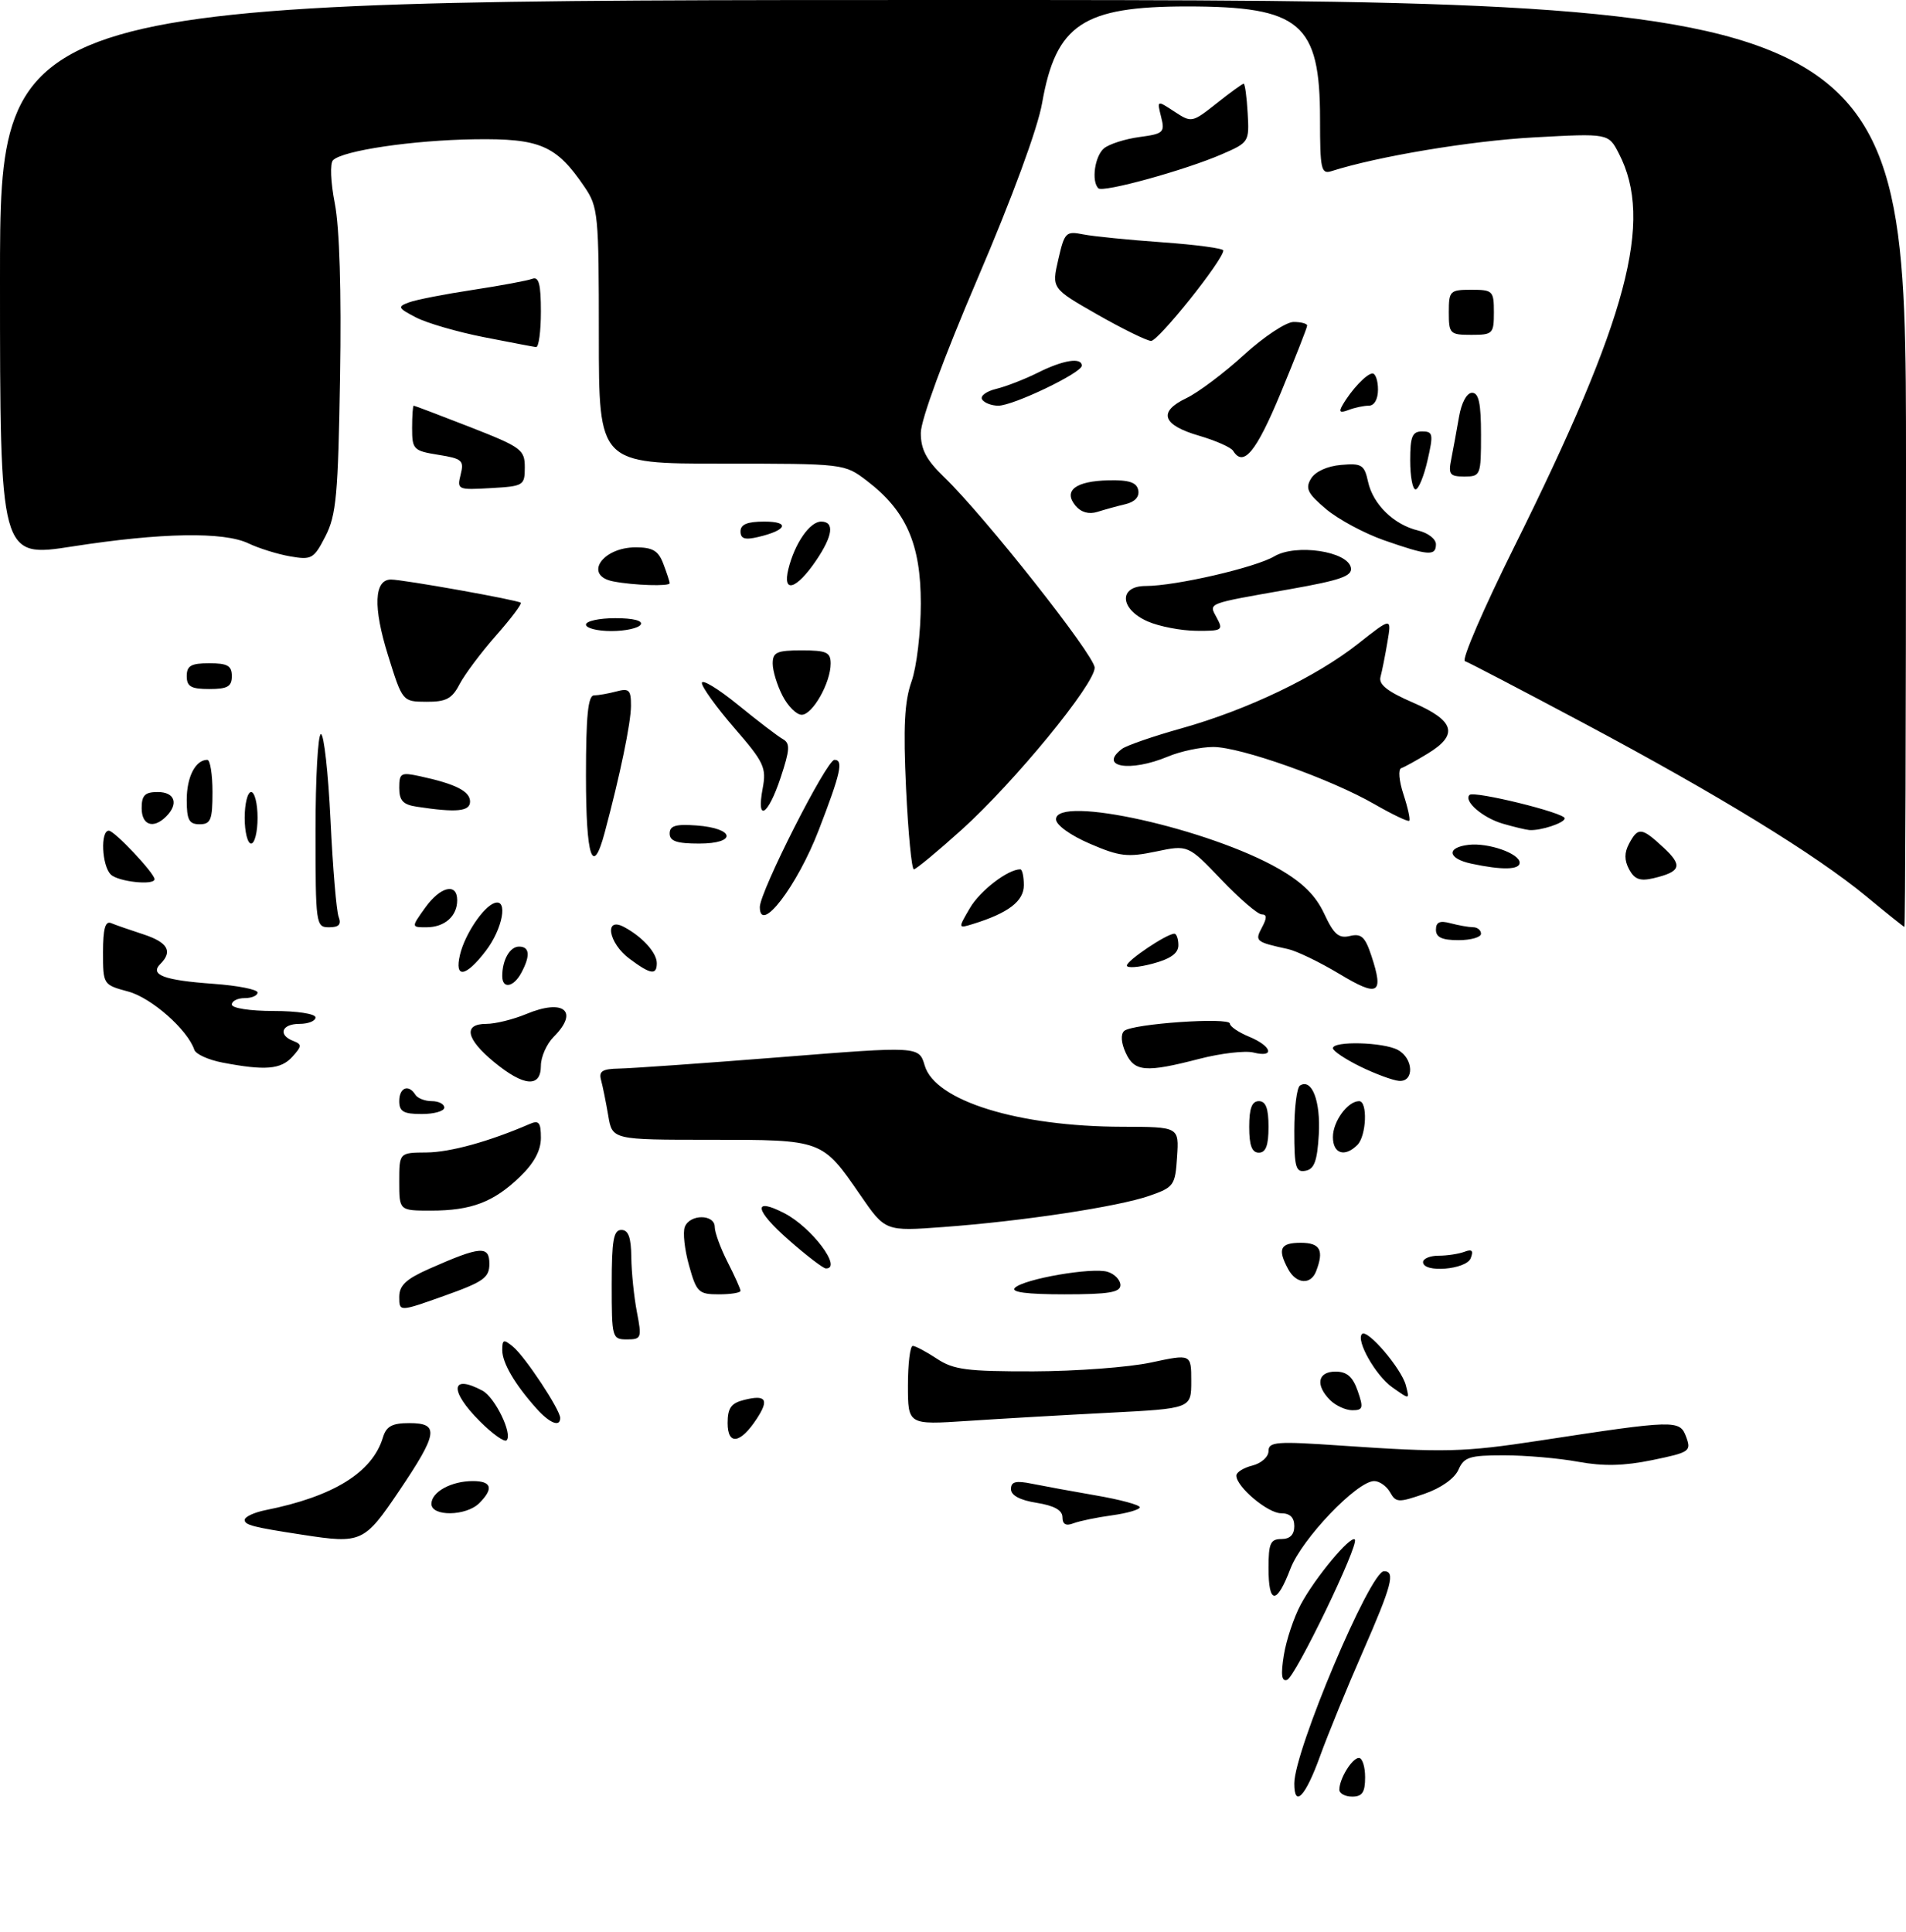 <?xml version="1.0" encoding="UTF-8" standalone="no"?>
<!DOCTYPE svg PUBLIC "-//W3C//DTD SVG 1.1//EN" "http://www.w3.org/Graphics/SVG/1.1/DTD/svg11.dtd" >
<svg xmlns="http://www.w3.org/2000/svg" xmlns:xlink="http://www.w3.org/1999/xlink" version="1.1" viewBox="0 0 296 300">
 <g >
 <path fill="currentColor"
d=" M 201.00 276.97 C 201.00 271.88 212.78 244.00 214.93 244.00 C 216.74 244.00 216.16 246.18 211.63 256.53 C 209.22 262.01 206.24 269.31 204.99 272.75 C 202.74 278.98 201.00 280.82 201.00 276.97 Z  M 208.00 277.93 C 208.00 276.22 209.98 273.00 211.04 273.00 C 211.57 273.00 212.00 274.35 212.00 276.00 C 212.00 278.33 211.56 279.00 210.00 279.00 C 208.90 279.00 208.00 278.52 208.00 277.93 Z  M 199.38 257.04 C 199.75 254.72 200.93 251.17 202.01 249.16 C 204.23 245.01 209.73 238.40 210.40 239.07 C 211.13 239.80 201.16 260.45 199.88 260.87 C 199.03 261.16 198.89 260.09 199.38 257.04 Z  M 197.00 243.50 C 197.00 239.67 197.30 239.00 199.00 239.00 C 200.33 239.00 201.00 238.33 201.00 237.00 C 201.00 235.65 200.33 235.00 198.95 235.00 C 196.89 235.00 192.00 230.89 192.00 229.15 C 192.00 228.64 193.12 227.93 194.50 227.59 C 195.88 227.24 197.00 226.24 197.00 225.34 C 197.00 223.89 198.22 223.80 208.25 224.49 C 224.35 225.59 227.27 225.52 239.00 223.73 C 260.23 220.48 260.87 220.47 261.85 223.13 C 262.68 225.37 262.43 225.54 256.61 226.74 C 252.19 227.65 249.00 227.72 245.07 227.00 C 242.08 226.45 236.90 226.00 233.55 226.00 C 228.21 226.00 227.36 226.27 226.49 228.25 C 225.89 229.60 223.78 231.10 221.18 231.99 C 217.19 233.37 216.78 233.35 215.88 231.74 C 215.34 230.79 214.23 230.00 213.41 230.00 C 210.75 230.00 202.18 238.97 200.41 243.59 C 198.26 249.24 197.00 249.20 197.00 243.50 Z  M 47.00 238.34 C 39.29 237.16 38.00 236.83 38.00 236.03 C 38.00 235.55 39.46 234.87 41.25 234.51 C 51.77 232.41 57.82 228.66 59.46 223.25 C 59.99 221.49 60.88 221.00 63.57 221.00 C 68.27 221.00 68.03 222.57 61.97 231.55 C 56.57 239.55 56.13 239.75 47.00 238.34 Z  M 165.00 235.62 C 165.00 234.53 163.73 233.82 161.00 233.38 C 158.40 232.97 157.00 232.22 157.00 231.25 C 157.00 230.09 157.74 229.90 160.25 230.41 C 162.04 230.77 166.54 231.60 170.25 232.24 C 173.96 232.88 177.00 233.70 177.00 234.07 C 177.00 234.43 175.07 234.99 172.70 235.32 C 170.34 235.64 167.64 236.20 166.70 236.56 C 165.54 237.01 165.00 236.71 165.00 235.62 Z  M 67.00 233.54 C 67.00 231.69 70.08 230.00 73.43 230.00 C 76.36 230.00 76.70 231.16 74.43 233.43 C 72.40 235.46 67.00 235.54 67.00 233.54 Z  M 74.53 220.73 C 69.75 215.95 69.97 213.31 74.93 215.96 C 76.88 217.01 79.64 222.69 78.67 223.67 C 78.34 224.00 76.48 222.68 74.53 220.73 Z  M 113.00 220.99 C 113.00 218.66 113.54 217.90 115.55 217.40 C 118.96 216.54 119.49 217.33 117.52 220.33 C 114.98 224.21 113.00 224.50 113.00 220.99 Z  M 83.33 218.75 C 79.95 214.98 78.00 211.65 78.00 209.66 C 78.00 208.00 78.21 207.93 79.67 209.13 C 81.52 210.64 87.00 218.92 87.00 220.20 C 87.00 221.67 85.37 221.03 83.33 218.75 Z  M 141.00 215.14 C 141.00 211.76 141.34 209.00 141.75 209.01 C 142.16 209.01 143.85 209.91 145.50 211.00 C 148.08 212.71 150.17 212.98 160.50 212.96 C 167.10 212.94 175.31 212.33 178.75 211.59 C 185.00 210.25 185.00 210.25 185.00 214.49 C 185.00 218.73 185.00 218.73 172.25 219.39 C 165.24 219.75 155.34 220.32 150.25 220.66 C 141.00 221.27 141.00 221.27 141.00 215.14 Z  M 206.57 217.43 C 204.24 215.09 204.63 213.00 207.40 213.00 C 209.17 213.00 210.08 213.79 210.85 216.00 C 211.77 218.64 211.67 219.00 210.02 219.00 C 208.99 219.00 207.44 218.29 206.57 217.43 Z  M 216.22 215.44 C 213.65 213.64 210.53 208.13 211.52 207.16 C 212.36 206.34 217.64 212.53 218.32 215.11 C 218.91 217.39 218.98 217.38 216.22 215.44 Z  M 95.00 199.50 C 95.00 192.61 95.28 191.00 96.50 191.00 C 97.59 191.00 98.01 192.16 98.04 195.25 C 98.07 197.59 98.46 201.41 98.91 203.75 C 99.69 207.78 99.61 208.00 97.37 208.00 C 95.06 208.00 95.00 207.77 95.00 199.50 Z  M 62.00 201.41 C 62.00 199.61 63.05 198.63 66.69 197.02 C 74.62 193.51 76.00 193.40 76.00 196.26 C 76.00 198.42 75.11 199.05 69.00 201.23 C 62.00 203.72 62.00 203.72 62.00 201.41 Z  M 107.01 196.53 C 106.32 194.08 106.02 191.38 106.35 190.53 C 107.12 188.52 111.00 188.53 111.00 190.54 C 111.00 191.39 111.90 193.84 113.00 196.00 C 114.10 198.16 115.00 200.16 115.00 200.46 C 115.00 200.76 113.48 201.00 111.63 201.00 C 108.49 201.00 108.17 200.69 107.01 196.53 Z  M 157.60 200.00 C 159.00 198.60 169.67 196.76 172.03 197.51 C 173.11 197.85 174.00 198.78 174.00 199.57 C 174.00 200.70 172.18 201.00 165.30 201.00 C 159.52 201.00 156.93 200.67 157.60 200.00 Z  M 200.04 197.07 C 198.36 193.94 198.81 193.00 202.00 193.00 C 205.03 193.00 205.65 194.14 204.39 197.42 C 203.56 199.59 201.29 199.40 200.04 197.07 Z  M 122.50 192.57 C 117.18 187.91 116.84 185.83 121.82 188.41 C 126.07 190.60 130.90 197.05 128.25 196.98 C 127.84 196.97 125.25 194.99 122.50 192.57 Z  M 221.00 196.00 C 221.00 195.45 222.09 195.00 223.42 195.00 C 224.75 195.00 226.55 194.72 227.43 194.39 C 228.60 193.94 228.86 194.21 228.40 195.39 C 227.72 197.17 221.00 197.72 221.00 196.00 Z  M 133.58 185.55 C 127.66 176.96 127.77 177.00 110.32 177.00 C 95.09 177.00 95.09 177.00 94.46 173.25 C 94.11 171.19 93.61 168.71 93.35 167.75 C 92.96 166.35 93.52 165.99 96.18 165.94 C 98.01 165.91 109.22 165.12 121.11 164.18 C 142.72 162.46 142.72 162.46 143.61 165.48 C 145.23 170.96 158.11 174.95 174.30 174.98 C 183.11 175.00 183.11 175.00 182.80 179.65 C 182.51 184.09 182.32 184.37 178.50 185.70 C 173.66 187.39 158.78 189.65 146.49 190.55 C 137.48 191.22 137.48 191.22 133.58 185.55 Z  M 62.00 183.50 C 62.00 179.00 62.00 179.00 66.25 178.97 C 69.92 178.94 76.00 177.26 82.25 174.55 C 83.69 173.92 84.00 174.30 84.00 176.70 C 84.00 178.67 82.95 180.62 80.75 182.74 C 76.67 186.68 73.20 188.00 66.93 188.00 C 62.00 188.00 62.00 188.00 62.00 183.50 Z  M 201.00 175.63 C 201.00 172.05 201.40 168.87 201.89 168.57 C 203.74 167.43 205.10 170.98 204.81 176.16 C 204.57 180.29 204.11 181.56 202.75 181.81 C 201.23 182.10 201.00 181.30 201.00 175.63 Z  M 194.00 175.00 C 194.00 172.11 194.42 171.00 195.50 171.00 C 196.58 171.00 197.00 172.11 197.00 175.00 C 197.00 177.89 196.58 179.00 195.50 179.00 C 194.42 179.00 194.00 177.89 194.00 175.00 Z  M 207.00 176.57 C 207.00 174.15 209.30 171.00 211.07 171.00 C 212.42 171.00 212.21 176.39 210.80 177.80 C 208.84 179.76 207.00 179.17 207.00 176.57 Z  M 62.00 171.00 C 62.00 168.89 63.45 168.31 64.50 170.00 C 64.84 170.55 65.99 171.00 67.06 171.00 C 68.13 171.00 69.00 171.45 69.00 172.00 C 69.00 172.55 67.42 173.00 65.50 173.00 C 62.67 173.00 62.00 172.62 62.00 171.00 Z  M 76.73 164.93 C 72.36 161.33 71.89 159.00 75.53 159.00 C 76.92 159.00 79.71 158.31 81.73 157.47 C 87.55 155.04 89.96 157.04 86.00 161.00 C 84.90 162.10 84.00 164.12 84.00 165.50 C 84.00 168.95 81.36 168.74 76.73 164.93 Z  M 211.25 165.63 C 208.91 164.48 207.00 163.20 207.00 162.78 C 207.00 161.63 214.82 161.83 217.07 163.04 C 219.53 164.35 219.67 168.06 217.25 167.85 C 216.29 167.77 213.59 166.77 211.25 165.63 Z  M 34.54 165.01 C 32.36 164.59 30.40 163.70 30.18 163.03 C 29.14 159.91 23.51 154.94 19.91 153.98 C 16.02 152.93 16.00 152.90 16.00 147.88 C 16.00 144.23 16.35 142.98 17.25 143.35 C 17.94 143.64 20.19 144.42 22.25 145.09 C 26.06 146.34 26.87 147.73 24.91 149.69 C 23.21 151.39 25.45 152.23 33.14 152.78 C 36.91 153.05 40.00 153.66 40.00 154.13 C 40.00 154.61 39.10 155.00 38.00 155.00 C 36.90 155.00 36.00 155.45 36.00 156.00 C 36.00 156.56 38.83 157.00 42.50 157.00 C 46.17 157.00 49.00 157.44 49.00 158.00 C 49.00 158.55 47.88 159.00 46.50 159.00 C 43.74 159.00 43.12 160.72 45.54 161.65 C 46.91 162.18 46.89 162.46 45.39 164.12 C 43.61 166.08 41.17 166.28 34.54 165.01 Z  M 174.81 163.47 C 174.11 161.94 174.02 160.61 174.58 160.10 C 175.80 158.98 191.00 157.92 191.00 158.96 C 191.00 159.40 192.35 160.32 194.00 161.00 C 197.54 162.47 198.03 164.30 194.66 163.45 C 193.37 163.13 189.59 163.57 186.26 164.43 C 177.90 166.60 176.16 166.45 174.81 163.47 Z  M 208.00 151.24 C 204.97 149.42 201.38 147.68 200.00 147.38 C 194.98 146.28 194.84 146.16 195.99 144.01 C 196.77 142.55 196.76 142.00 195.95 142.00 C 195.33 142.00 192.50 139.57 189.66 136.59 C 184.50 131.19 184.50 131.19 179.50 132.24 C 175.11 133.16 173.86 133.01 169.25 131.02 C 166.21 129.71 164.00 128.11 164.00 127.23 C 164.00 123.40 187.85 128.72 198.65 134.95 C 202.32 137.07 204.33 139.07 205.65 141.90 C 207.15 145.12 207.91 145.77 209.65 145.35 C 211.40 144.93 212.00 145.48 212.97 148.41 C 214.95 154.40 214.07 154.90 208.00 151.24 Z  M 78.00 151.58 C 78.00 149.07 79.18 147.00 80.61 147.00 C 82.26 147.00 82.39 148.41 80.96 151.07 C 79.76 153.32 78.00 153.63 78.00 151.58 Z  M 71.44 148.25 C 72.19 145.10 75.06 140.81 76.81 140.23 C 78.94 139.52 78.08 144.21 75.45 147.66 C 72.32 151.76 70.54 152.02 71.44 148.25 Z  M 97.75 148.88 C 94.48 146.45 93.78 142.28 96.92 143.96 C 99.76 145.48 102.00 147.95 102.00 149.57 C 102.00 151.49 101.03 151.33 97.75 148.88 Z  M 175.00 149.94 C 175.00 149.16 181.20 145.00 182.37 145.00 C 182.72 145.00 183.00 145.81 183.00 146.79 C 183.00 148.04 181.78 148.91 179.00 149.65 C 176.80 150.24 175.00 150.37 175.00 149.94 Z  M 223.00 144.38 C 223.00 143.19 223.60 142.93 225.25 143.37 C 226.49 143.70 228.06 143.98 228.75 143.99 C 229.44 143.99 230.00 144.45 230.00 145.00 C 230.00 145.55 228.43 146.00 226.50 146.00 C 223.94 146.00 223.00 145.56 223.00 144.38 Z  M 49.00 129.00 C 49.00 120.75 49.38 114.00 49.84 114.00 C 50.31 114.00 50.98 120.02 51.33 127.38 C 51.68 134.75 52.25 141.50 52.59 142.38 C 53.04 143.56 52.64 144.00 51.11 144.00 C 49.06 144.00 49.00 143.59 49.00 129.00 Z  M 66.00 141.00 C 68.38 137.66 71.00 137.03 71.00 139.80 C 71.00 142.28 69.05 144.00 66.23 144.00 C 63.86 144.00 63.86 144.00 66.00 141.00 Z  M 150.63 141.01 C 152.21 138.31 156.52 135.00 158.45 135.00 C 158.75 135.00 159.00 136.11 159.00 137.47 C 159.00 139.95 156.59 141.79 151.13 143.48 C 148.76 144.21 148.76 144.21 150.63 141.01 Z  M 289.82 139.19 C 281.97 132.71 266.86 123.45 246.08 112.37 C 236.41 107.22 228.05 102.85 227.50 102.67 C 226.95 102.48 230.40 94.50 235.16 84.92 C 252.80 49.41 256.83 34.30 251.41 23.84 C 249.80 20.70 249.80 20.70 238.15 21.34 C 228.39 21.88 214.02 24.27 206.76 26.58 C 205.17 27.08 205.00 26.29 205.00 18.52 C 205.00 3.58 201.96 1.00 184.35 1.00 C 168.18 1.00 163.99 3.79 161.84 16.00 C 161.16 19.92 157.19 30.71 151.85 43.18 C 146.55 55.57 143.00 65.21 143.00 67.23 C 143.00 69.80 143.86 71.43 146.58 74.05 C 152.84 80.07 170.00 101.79 170.00 103.69 C 170.00 106.27 157.54 121.45 149.38 128.82 C 145.61 132.22 142.25 135.00 141.92 135.00 C 141.58 135.00 141.04 129.36 140.71 122.46 C 140.26 112.87 140.46 108.95 141.56 105.83 C 142.36 103.58 143.00 98.15 143.00 93.71 C 143.00 84.48 140.73 79.32 134.62 74.66 C 131.13 72.00 131.13 72.00 112.07 72.00 C 93.00 72.00 93.00 72.00 93.00 52.15 C 93.00 33.21 92.90 32.14 90.75 28.99 C 86.38 22.56 83.87 21.48 73.66 21.63 C 64.10 21.77 53.22 23.38 51.72 24.88 C 51.23 25.37 51.35 28.29 52.00 31.62 C 52.73 35.32 53.03 45.28 52.81 58.50 C 52.51 76.84 52.23 79.98 50.55 83.26 C 48.74 86.79 48.40 86.98 45.06 86.40 C 43.10 86.06 40.19 85.15 38.60 84.39 C 34.75 82.55 25.08 82.71 11.25 84.86 C 0.00 86.61 0.00 86.61 0.00 43.30 C 0.00 0.00 0.00 0.00 148.00 0.00 C 296.00 0.00 296.00 0.00 296.00 72.00 C 296.00 111.60 295.89 143.97 295.75 143.94 C 295.61 143.91 292.94 141.78 289.82 139.19 Z  M 118.00 140.86 C 118.00 138.47 128.37 118.00 129.59 118.00 C 131.02 118.00 130.57 120.04 127.16 128.88 C 123.81 137.59 118.00 145.19 118.00 140.86 Z  M 17.20 135.80 C 15.81 134.41 15.57 129.00 16.90 129.00 C 17.77 129.00 24.00 135.61 24.00 136.53 C 24.00 137.54 18.33 136.93 17.20 135.80 Z  M 253.00 135.01 C 252.24 133.58 252.24 132.42 253.00 131.00 C 254.39 128.41 254.95 128.47 258.34 131.62 C 261.37 134.42 261.06 135.37 256.79 136.38 C 254.70 136.87 253.84 136.56 253.00 135.01 Z  M 228.50 134.12 C 224.83 133.34 224.57 131.61 228.06 131.20 C 231.13 130.84 236.00 132.54 236.00 133.98 C 236.00 135.08 233.25 135.14 228.50 134.12 Z  M 91.00 120.50 C 91.00 111.17 91.32 108.00 92.25 107.99 C 92.94 107.98 94.51 107.70 95.75 107.37 C 97.70 106.85 98.00 107.15 97.99 109.63 C 97.97 112.29 96.32 120.28 93.92 129.25 C 92.04 136.32 91.00 133.21 91.00 120.50 Z  M 38.00 127.00 C 38.00 124.80 38.45 123.00 39.00 123.00 C 39.55 123.00 40.00 124.80 40.00 127.00 C 40.00 129.20 39.55 131.00 39.00 131.00 C 38.45 131.00 38.00 129.20 38.00 127.00 Z  M 104.00 129.44 C 104.00 128.23 104.93 127.95 108.17 128.19 C 114.14 128.63 114.49 131.00 108.58 131.00 C 105.10 131.00 104.00 130.63 104.00 129.44 Z  M 233.38 127.91 C 230.28 127.01 227.26 124.41 228.21 123.45 C 228.90 122.77 243.00 126.22 243.00 127.08 C 243.00 127.79 239.26 129.03 237.50 128.90 C 236.95 128.85 235.09 128.41 233.38 127.91 Z  M 22.00 125.50 C 22.00 123.50 22.50 123.00 24.50 123.00 C 27.16 123.00 27.78 124.82 25.80 126.80 C 23.82 128.78 22.00 128.16 22.00 125.50 Z  M 29.00 124.20 C 29.00 120.64 30.36 118.00 32.20 118.00 C 32.64 118.00 33.00 120.25 33.00 123.00 C 33.00 127.33 32.73 128.00 31.00 128.00 C 29.35 128.00 29.00 127.33 29.00 124.20 Z  M 213.50 124.91 C 206.70 120.98 192.67 116.00 188.42 116.00 C 186.50 116.00 183.32 116.67 181.35 117.50 C 175.48 119.95 170.54 119.11 174.25 116.29 C 174.94 115.77 179.10 114.33 183.50 113.10 C 193.77 110.21 204.41 105.11 210.95 99.94 C 216.12 95.86 216.12 95.86 215.47 99.68 C 215.12 101.78 214.63 104.23 214.39 105.12 C 214.07 106.29 215.46 107.39 219.46 109.12 C 225.92 111.92 226.55 114.08 221.75 117.01 C 219.96 118.10 218.10 119.13 217.61 119.29 C 217.11 119.46 217.27 121.29 217.96 123.37 C 218.64 125.44 219.04 127.28 218.85 127.46 C 218.66 127.64 216.25 126.49 213.50 124.91 Z  M 64.75 125.28 C 62.59 124.96 62.00 124.33 62.00 122.35 C 62.00 120.04 62.26 119.90 65.25 120.55 C 70.75 121.74 73.00 122.88 73.00 124.48 C 73.00 126.01 70.91 126.22 64.75 125.28 Z  M 118.44 122.45 C 119.05 119.21 118.67 118.39 114.05 113.06 C 111.27 109.85 109.00 106.70 109.00 106.06 C 109.00 105.42 111.52 106.94 114.60 109.45 C 117.68 111.96 120.82 114.36 121.58 114.78 C 122.73 115.43 122.68 116.40 121.23 120.77 C 119.26 126.69 117.44 127.79 118.44 122.45 Z  M 121.53 108.05 C 120.69 106.43 120.00 104.18 120.00 103.05 C 120.00 101.29 120.63 101.00 124.50 101.00 C 128.37 101.00 129.00 101.29 129.00 103.05 C 129.00 106.03 126.19 111.00 124.50 111.00 C 123.70 111.00 122.36 109.67 121.53 108.05 Z  M 60.25 101.73 C 57.92 94.28 58.10 90.00 60.72 90.00 C 62.60 90.00 80.37 93.17 80.87 93.60 C 81.08 93.77 79.35 96.07 77.02 98.71 C 74.70 101.34 72.16 104.74 71.37 106.25 C 70.20 108.51 69.28 109.00 66.22 108.98 C 62.50 108.96 62.50 108.96 60.25 101.73 Z  M 29.00 105.00 C 29.00 103.38 29.67 103.00 32.50 103.00 C 35.33 103.00 36.00 103.38 36.00 105.00 C 36.00 106.62 35.33 107.00 32.50 107.00 C 29.67 107.00 29.00 106.62 29.00 105.00 Z  M 91.00 97.00 C 91.00 96.45 93.05 96.00 95.56 96.00 C 98.34 96.00 99.88 96.39 99.50 97.00 C 99.16 97.55 97.11 98.00 94.94 98.00 C 92.77 98.00 91.00 97.55 91.00 97.00 Z  M 178.25 96.51 C 173.88 94.61 173.67 91.00 177.93 91.00 C 182.56 91.00 194.95 88.14 197.91 86.39 C 201.27 84.41 209.30 85.61 209.79 88.16 C 210.04 89.46 208.21 90.10 200.30 91.50 C 187.11 93.83 187.71 93.59 188.99 95.99 C 190.00 97.86 189.78 98.00 185.79 97.96 C 183.43 97.94 180.04 97.29 178.25 96.51 Z  M 95.25 90.29 C 90.59 89.40 93.48 85.00 98.72 85.00 C 101.37 85.00 102.25 85.52 103.02 87.57 C 103.56 88.98 104.00 90.33 104.00 90.57 C 104.00 91.08 98.44 90.91 95.25 90.29 Z  M 122.43 88.38 C 123.41 84.40 125.76 81.00 127.52 81.00 C 129.63 81.00 129.35 83.19 126.75 87.03 C 123.69 91.54 121.48 92.23 122.43 88.38 Z  M 214.94 83.90 C 211.88 82.83 207.83 80.65 205.94 79.06 C 203.06 76.63 202.68 75.85 203.60 74.33 C 204.26 73.23 206.13 72.38 208.26 72.20 C 211.48 71.92 211.88 72.17 212.46 74.82 C 213.23 78.34 216.49 81.50 220.25 82.39 C 221.76 82.75 223.00 83.70 223.00 84.52 C 223.00 86.39 221.82 86.30 214.94 83.90 Z  M 115.00 82.52 C 115.00 81.43 116.06 81.00 118.70 81.00 C 122.75 81.00 122.22 82.34 117.75 83.39 C 115.67 83.88 115.00 83.67 115.00 82.52 Z  M 167.02 78.53 C 165.08 76.19 167.03 74.70 172.18 74.59 C 175.35 74.52 176.52 74.91 176.77 76.12 C 176.98 77.14 176.24 77.95 174.80 78.29 C 173.53 78.59 171.57 79.13 170.43 79.49 C 169.10 79.91 167.88 79.56 167.02 78.53 Z  M 71.54 73.69 C 72.09 71.50 71.77 71.22 68.07 70.63 C 64.21 70.01 64.00 69.79 64.00 66.49 C 64.00 64.57 64.11 63.00 64.25 63.00 C 64.39 63.00 68.33 64.50 73.00 66.32 C 80.97 69.44 81.50 69.83 81.50 72.57 C 81.50 75.40 81.32 75.51 76.22 75.80 C 71.08 76.10 70.95 76.04 71.54 73.69 Z  M 219.00 71.50 C 219.00 67.78 219.32 67.00 220.86 67.00 C 222.55 67.00 222.63 67.41 221.69 71.50 C 221.13 73.97 220.29 76.00 219.83 76.00 C 219.37 76.00 219.00 73.97 219.00 71.50 Z  M 225.39 71.25 C 225.69 69.74 226.22 66.81 226.58 64.75 C 226.96 62.53 227.79 61.00 228.61 61.00 C 229.65 61.00 230.00 62.62 230.00 67.50 C 230.00 73.82 229.93 74.00 227.42 74.00 C 225.14 74.00 224.90 73.68 225.39 71.25 Z  M 191.51 70.02 C 191.18 69.47 188.79 68.42 186.20 67.66 C 180.48 66.00 179.80 63.94 184.26 61.82 C 186.09 60.94 190.11 57.93 193.18 55.11 C 196.26 52.30 199.73 50.00 200.89 50.00 C 202.05 50.00 203.00 50.25 203.00 50.56 C 203.00 50.87 201.14 55.60 198.88 61.06 C 195.09 70.19 193.11 72.60 191.51 70.02 Z  M 208.49 62.92 C 209.86 60.53 212.26 58.00 213.15 58.00 C 213.62 58.00 214.00 59.12 214.00 60.50 C 214.00 61.99 213.43 63.00 212.58 63.00 C 211.80 63.00 210.38 63.30 209.42 63.67 C 208.10 64.17 207.87 63.99 208.49 62.92 Z  M 152.52 62.03 C 152.19 61.50 153.17 60.76 154.71 60.39 C 156.24 60.02 159.17 58.88 161.21 57.86 C 165.10 55.91 168.00 55.45 168.00 56.79 C 168.00 57.90 157.36 63.00 155.04 63.00 C 153.98 63.00 152.85 62.56 152.52 62.03 Z  M 75.10 52.35 C 71.04 51.55 66.31 50.18 64.61 49.30 C 61.78 47.83 61.68 47.63 63.51 46.96 C 64.60 46.55 69.06 45.68 73.41 45.02 C 77.76 44.36 81.92 43.58 82.66 43.30 C 83.68 42.91 84.00 44.11 84.00 48.39 C 84.00 51.48 83.66 53.96 83.25 53.90 C 82.84 53.85 79.17 53.15 75.10 52.35 Z  M 170.41 48.84 C 163.32 44.79 163.32 44.79 164.35 40.31 C 165.32 36.07 165.53 35.86 168.23 36.40 C 169.79 36.71 175.33 37.26 180.54 37.63 C 185.74 38.00 189.99 38.57 189.98 38.90 C 189.95 40.40 179.87 52.99 178.76 52.94 C 178.06 52.91 174.31 51.06 170.41 48.84 Z  M 225.00 48.50 C 225.00 45.17 225.17 45.00 228.50 45.00 C 231.83 45.00 232.00 45.17 232.00 48.50 C 232.00 51.83 231.83 52.00 228.50 52.00 C 225.17 52.00 225.00 51.83 225.00 48.50 Z  M 170.57 29.24 C 169.46 28.13 170.02 24.23 171.46 23.03 C 172.26 22.37 174.73 21.58 176.95 21.28 C 180.70 20.78 180.93 20.56 180.32 18.15 C 179.67 15.55 179.67 15.55 182.38 17.33 C 185.05 19.08 185.13 19.06 188.94 16.05 C 191.05 14.37 192.95 13.00 193.14 13.00 C 193.34 13.01 193.62 15.06 193.76 17.56 C 194.02 22.03 193.96 22.13 189.76 23.95 C 184.05 26.43 171.28 29.95 170.57 29.24 Z "/>
</g>
</svg>